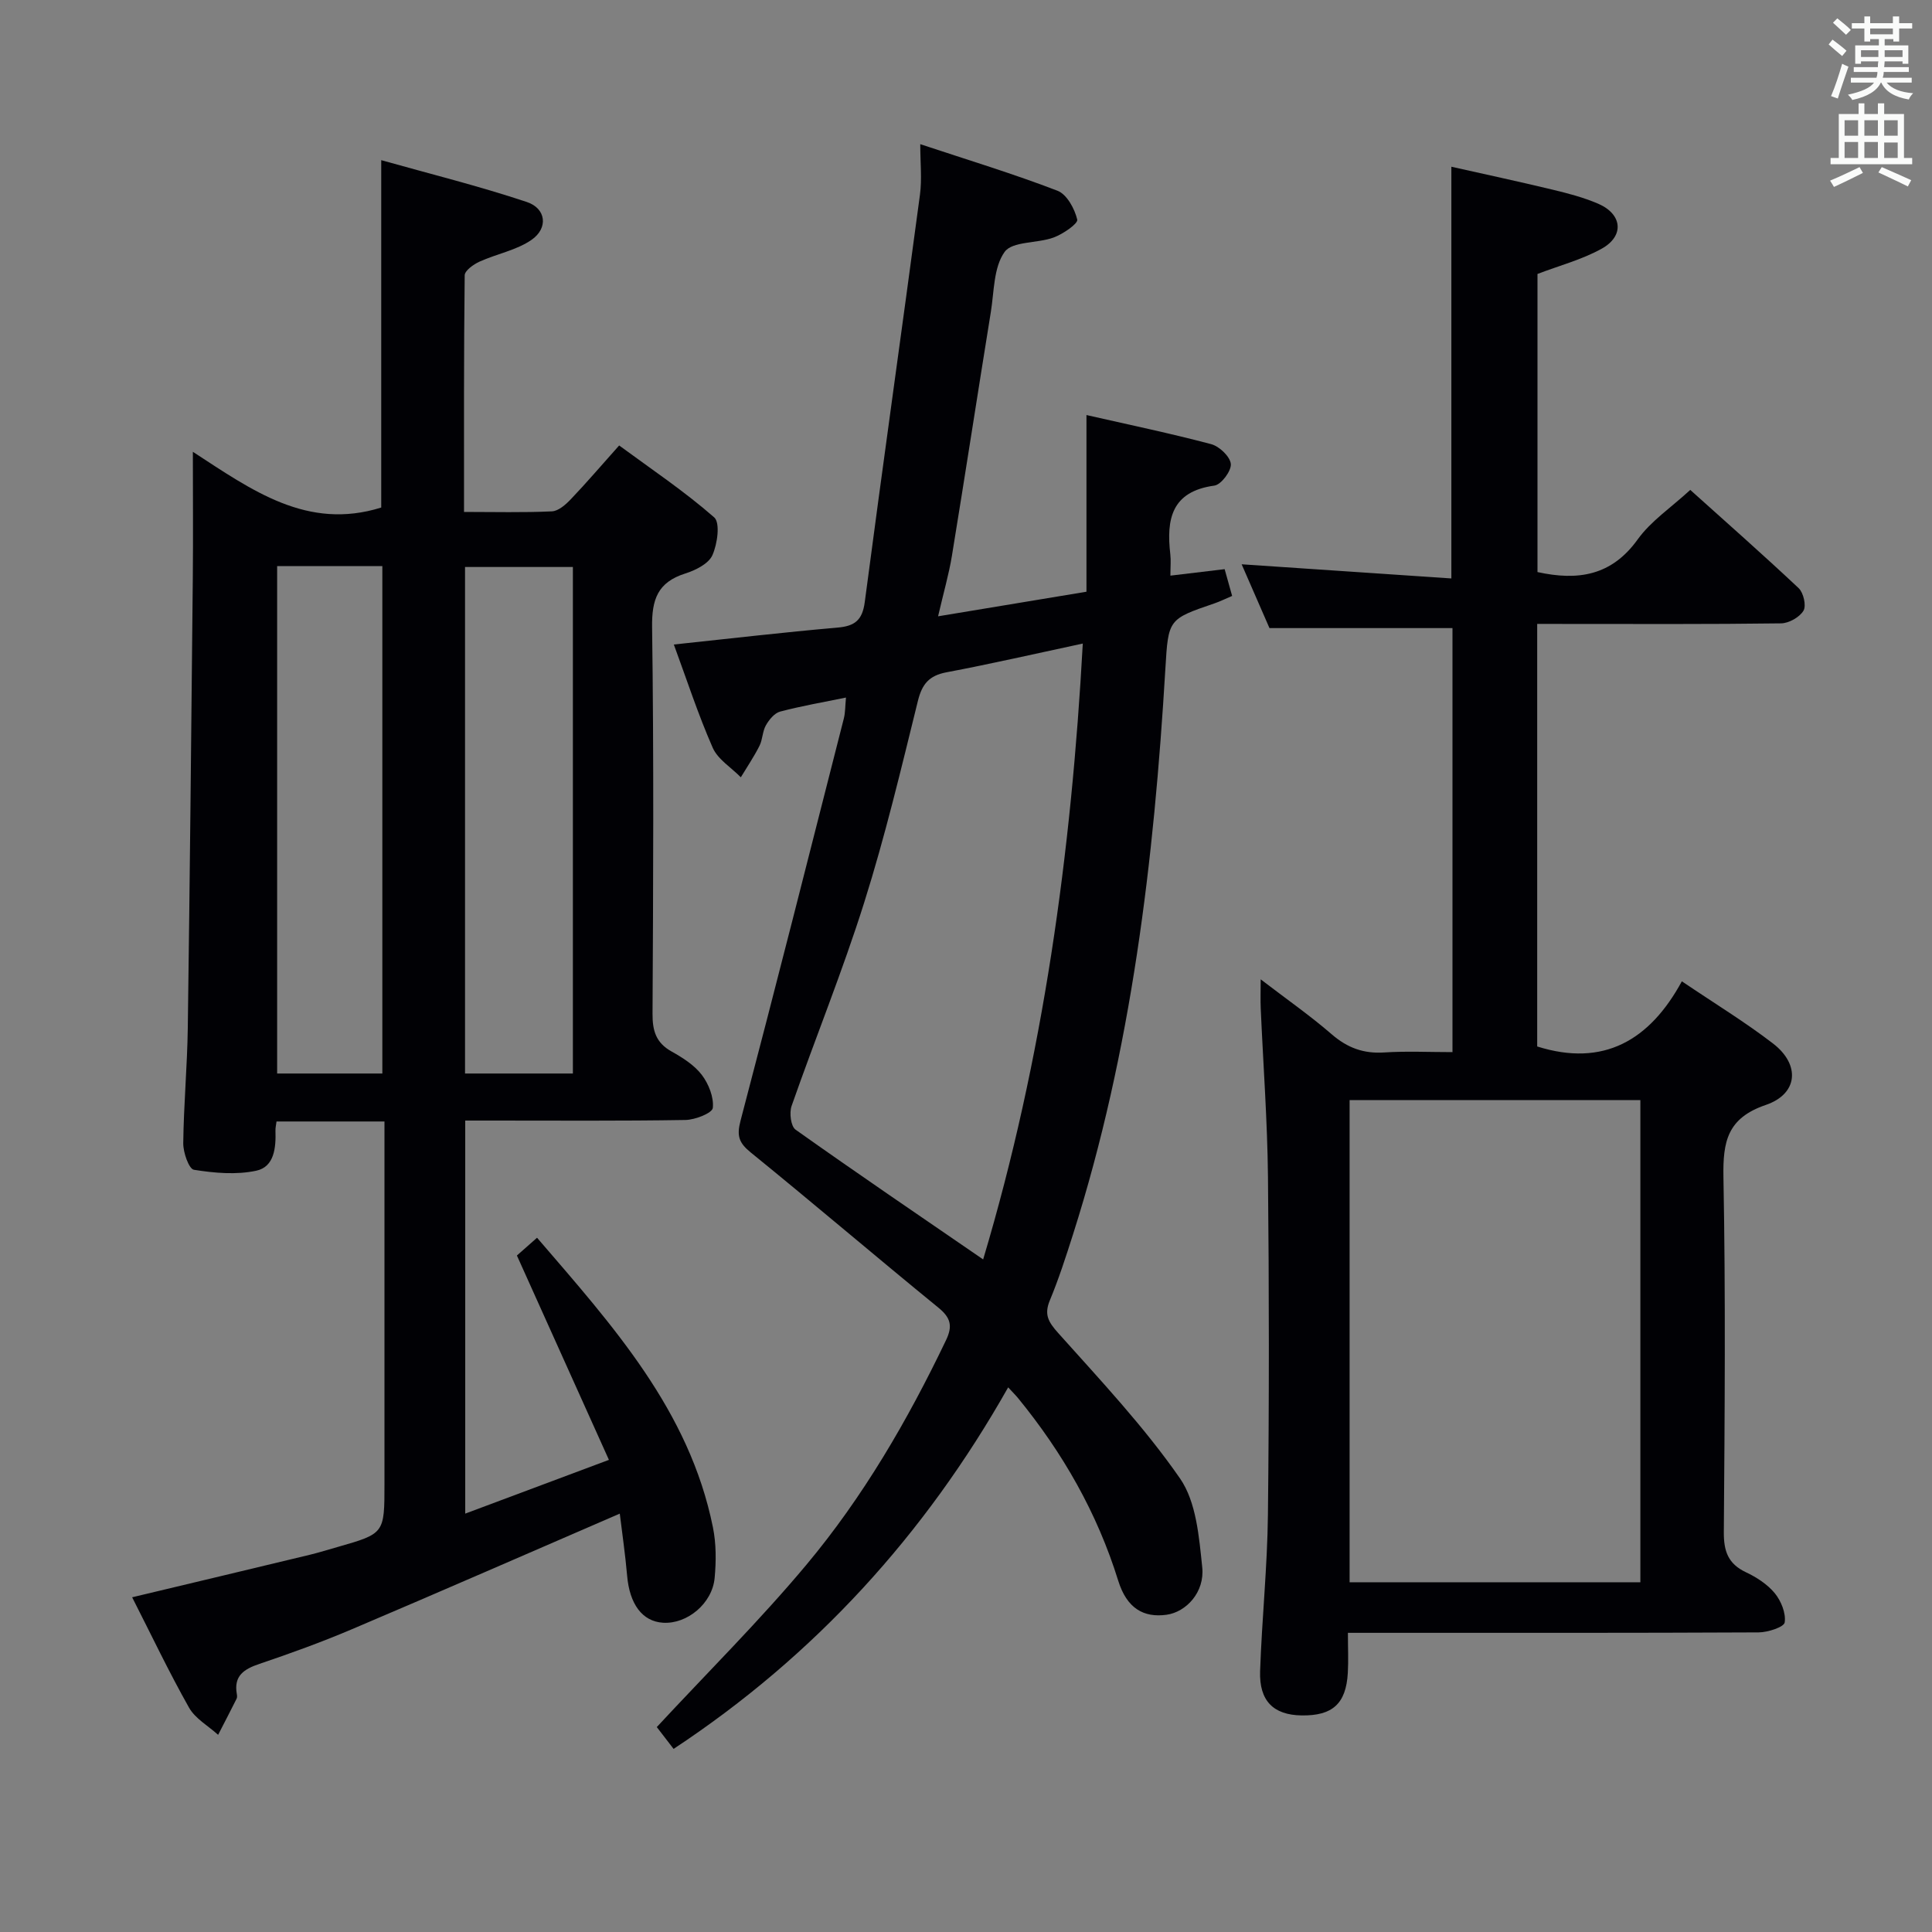 <svg enable-background="new 0 0 400 400" viewBox="0 0 400 400" xmlns="http://www.w3.org/2000/svg"><rect x="0" y="0" width="400" height="400" fill="#808080" stroke="none"/><g fill="#010105"><path d="m128.32 313.38c-18.92 8.18-37.15 16.16-55.47 23.94-6.26 2.66-12.67 4.98-19.11 7.16-3.21 1.08-5.38 2.45-4.71 6.24.06.32.09.72-.05.99-1.25 2.5-2.54 4.98-3.82 7.47-2.05-1.86-4.75-3.36-6.04-5.66-4.16-7.38-7.8-15.04-11.76-22.82 12.48-2.98 24.63-5.87 36.78-8.8 1.93-.47 3.84-1.07 5.75-1.61 9.71-2.78 9.71-2.78 9.71-13.06 0-23 0-45.99 0-68.99 0-1.95 0-3.91 0-6.05-7.75 0-14.86 0-22.35 0-.08.7-.24 1.31-.22 1.91.12 3.5-.23 7.48-3.96 8.28-4.13.89-8.68.49-12.92-.19-1.04-.17-2.23-3.58-2.21-5.49.09-7.98.83-15.95.94-23.93.43-31.13.73-62.27 1.04-93.4.08-8.27.01-16.54.01-25.83 12.27 7.99 23.7 16.32 39 11.54 0-23.14 0-46.95 0-71.92 9.97 2.81 20.19 5.34 30.14 8.66 4.02 1.34 4.47 5.41.99 7.83-3.13 2.17-7.22 2.9-10.78 4.52-1.24.56-3.05 1.85-3.07 2.83-.19 16.13-.14 32.26-.14 48.99 6.32 0 12.27.16 18.19-.12 1.37-.06 2.89-1.42 3.96-2.55 3.21-3.36 6.23-6.91 9.97-11.09 6.63 4.88 13.5 9.48 19.67 14.88 1.29 1.13.67 5.54-.37 7.85-.8 1.77-3.5 3.11-5.62 3.78-5.7 1.81-6.95 5.35-6.86 11.16.37 26.66.23 53.32.09 79.98-.02 3.51.7 6 3.91 7.8 2.3 1.29 4.72 2.81 6.28 4.85 1.43 1.87 2.53 4.65 2.29 6.86-.12 1.06-3.66 2.46-5.67 2.49-13.33.22-26.66.12-39.99.12-1.78 0-3.57 0-5.6 0v81.38c9.87-3.69 19.25-7.2 29.75-11.13-6.44-14.31-12.63-28.04-19.05-42.31.86-.76 2.3-2.03 4.17-3.68 15.66 18.21 31.54 35.75 36.42 59.99.68 3.37.67 6.99.35 10.44-.49 5.32-5.72 9.6-10.7 9.28-4.3-.28-6.91-3.86-7.42-9.74-.38-4.4-1.03-8.77-1.52-12.85zm-9.71-91.12c0-35.19 0-70.06 0-104.87-7.64 0-14.88 0-22.33 0v104.87zm-61.23-105.05v105.05h21.78c0-35.2 0-70.05 0-105.05-7.4 0-14.37 0-21.78 0z"/><path d="m318.26 129.17v87.49c13.75 4.33 23.31-1.28 29.95-13.49 6.86 4.64 13.12 8.45 18.89 12.89 5.66 4.36 5.2 10.42-1.52 12.71-7.97 2.72-8.89 7.59-8.76 14.95.46 24.48.26 48.98.08 73.47-.03 3.93.86 6.57 4.56 8.32 2.21 1.04 4.47 2.5 5.99 4.35 1.31 1.6 2.34 4.14 2.05 6.05-.15.96-3.48 2.05-5.38 2.06-26.32.13-52.65.09-78.97.09-1.79 0-3.59 0-6.08 0 0 3.1.13 5.72-.02 8.32-.37 6.36-3.17 8.88-9.58 8.78-5.8-.09-8.79-2.99-8.58-9.17.37-10.79 1.5-21.57 1.62-32.36.26-23.32.25-46.65.01-69.97-.12-11.63-.99-23.25-1.5-34.87-.08-1.75-.01-3.51-.01-6.03 5.36 4.11 10.24 7.51 14.72 11.39 3.24 2.8 6.6 4.03 10.86 3.75 4.6-.3 9.24-.07 14.13-.07 0-29.61 0-58.71 0-87.79-12.32 0-24.66 0-37.89 0-1.66-3.81-3.76-8.62-5.76-13.21 14.44.97 28.74 1.94 43.42 2.93 0-28.76 0-56.62 0-85.24 6.86 1.54 13.89 3.05 20.88 4.73 3.22.77 6.47 1.62 9.5 2.92 5.02 2.16 5.49 6.68.74 9.32-4.11 2.28-8.81 3.51-13.29 5.23v61.72c8.42 1.85 15.35.74 20.73-6.74 2.75-3.83 6.94-6.62 10.9-10.27 7.26 6.53 14.97 13.31 22.44 20.34 1.01.95 1.62 3.64 1 4.67-.81 1.35-3.02 2.6-4.65 2.62-14.83.2-29.65.12-44.48.12-1.82-.01-3.63-.01-6-.01zm-38.84 198.42h60.2c0-33.49 0-66.57 0-99.82-20.22 0-40.12 0-60.2 0z"/><path d="m194.22 127.6c10.6-1.76 20.36-3.37 30.72-5.09 0-12.08 0-23.97 0-36.58 8.91 2.03 17.43 3.8 25.83 6.03 1.69.45 3.92 2.58 4.06 4.1.13 1.44-2 4.29-3.41 4.48-8.9 1.21-9.96 6.98-9.12 14.21.15 1.28.02 2.59.02 4.43 3.94-.47 7.49-.89 11.23-1.34.54 1.92 1.01 3.63 1.55 5.54-1.3.55-2.46 1.13-3.68 1.55-9.54 3.26-9.53 3.25-10.14 13.49-2.36 39.72-7 79.08-19.14 117.2-1.46 4.58-2.94 9.17-4.78 13.6-1.22 2.94-.32 4.48 1.73 6.77 8.73 9.76 17.78 19.38 25.21 30.09 3.39 4.89 3.95 12.12 4.61 18.41.54 5.17-3.34 9.27-7.39 9.83-4.75.65-8.22-1.33-10-7.04-4.36-14.05-11.48-26.48-20.73-37.8-.51-.62-1.09-1.19-2.06-2.24-17.27 30.56-40.07 55.57-69.27 74.85-1.52-1.98-2.83-3.68-3.48-4.52 10.54-11.35 21.28-22.01 30.95-33.57 11.78-14.08 20.99-29.94 28.93-46.52 1.4-2.92 1-4.64-1.56-6.73-13.02-10.62-25.8-21.54-38.85-32.13-2.45-1.99-2.96-3.43-2.14-6.55 7.29-27.72 14.32-55.51 21.39-83.29.32-1.25.28-2.6.45-4.36-4.77.98-9.26 1.75-13.64 2.91-1.17.31-2.28 1.68-2.94 2.84-.72 1.26-.67 2.94-1.33 4.25-1.13 2.25-2.56 4.35-3.86 6.51-1.99-2.03-4.77-3.71-5.83-6.14-3.04-6.92-5.38-14.14-8.04-21.35 11.74-1.24 22.78-2.54 33.86-3.5 3.61-.31 5.17-1.52 5.67-5.29 3.7-28.13 7.67-56.23 11.43-84.36.43-3.24.06-6.6.06-10.44 9.96 3.3 19.31 6.14 28.41 9.64 1.94.74 3.56 3.73 4.09 5.97.2.84-2.95 3-4.88 3.71-3.38 1.25-8.53.74-10.15 2.98-2.29 3.18-2.17 8.16-2.85 12.4-2.73 16.87-5.32 33.75-8.08 50.61-.62 3.75-1.69 7.42-2.85 12.44zm29.96 5.64c-9.77 2.09-18.95 4.2-28.21 5.95-3.6.68-5.06 2.41-5.93 5.93-3.45 13.98-6.79 28.03-11.12 41.75-4.47 14.2-10.11 28.04-15.03 42.11-.5 1.42-.16 4.2.82 4.9 12.69 9.01 25.57 17.76 38.84 26.87 12.47-41.73 18.26-84.23 20.63-127.51z"/></g><path d="m378.6 9.2.8-1c.9.7 1.9 1.4 2.9 2.3l-.9 1.1c-1.1-.9-2-1.7-2.8-2.4zm.5 10.7c.9-2.1 1.6-4.3 2.3-6.7.4.2.8.4 1.3.6-.7 2.1-1.5 4.3-2.2 6.6zm.4-15.2.9-.9c1 .8 2 1.6 2.8 2.4l-1 1c-1-.9-1.9-1.8-2.7-2.5zm12.5-1.3h1.2v1.4h2.7v1.1h-2.7v2.7h-1.2v-.5h-1.8v1.3h4.9v3.8h-1.2v-.5h-3.7c0 .4-.1.9-.1 1.2h5.1v1h-5.2c0 .5-.1.9-.2 1.2h6v1h-5.2c1.1 1.3 2.9 2 5.5 2.2-.4.4-.7.8-.9 1.3-2.9-.5-4.8-1.6-5.7-3.5h-.1c-.8 1.7-2.7 2.9-5.9 3.6-.2-.4-.6-.8-.9-1.1 2.8-.6 4.6-1.4 5.4-2.5h-4.8v-1h5.3c.1-.3.2-.7.2-1.2h-4.9v-1h5c0-.4 0-.8.1-1.2h-3.6v.5h-1.2v-3.8h4.9v-1.3h-1.8v.5h-1.2v-2.7h-2.6v-1.1h2.6v-1.4h1.2v1.4h4.7v-1.4zm-6.7 8.4h3.6c0-.4 0-.9 0-1.4h-3.6zm1.9-4.7h4.7v-1.2h-4.7zm6.7 3.3h-3.7v1.4h3.7z" fill="#fafbfa"/><path d="m384.7 21.4h1.3v2.2h2.8v-2.2h1.3v2.2h4.1v9.1h1.7v1.3h-16.9v-1.3h1.7v-9.1h4.1v-2.2zm.3 13.2.7 1.2c-1.8.9-3.8 1.9-6 2.9-.2-.4-.5-.8-.8-1.3 2.4-1 4.4-2 6.1-2.8zm-3.1-6.5h2.8v-3.2h-2.8zm0 4.6h2.8v-3.3h-2.8zm4.1-4.6h2.8v-3.2h-2.8zm0 4.6h2.8v-3.3h-2.8zm3.6 1.9c2.1.9 4.1 1.8 6.1 2.7l-.7 1.3c-2.2-1.1-4.2-2-6.1-2.9zm3.3-9.7h-2.8v3.2h2.8zm-2.8 7.8h2.8v-3.2h-2.8z" fill="#fafbfa"/></svg>